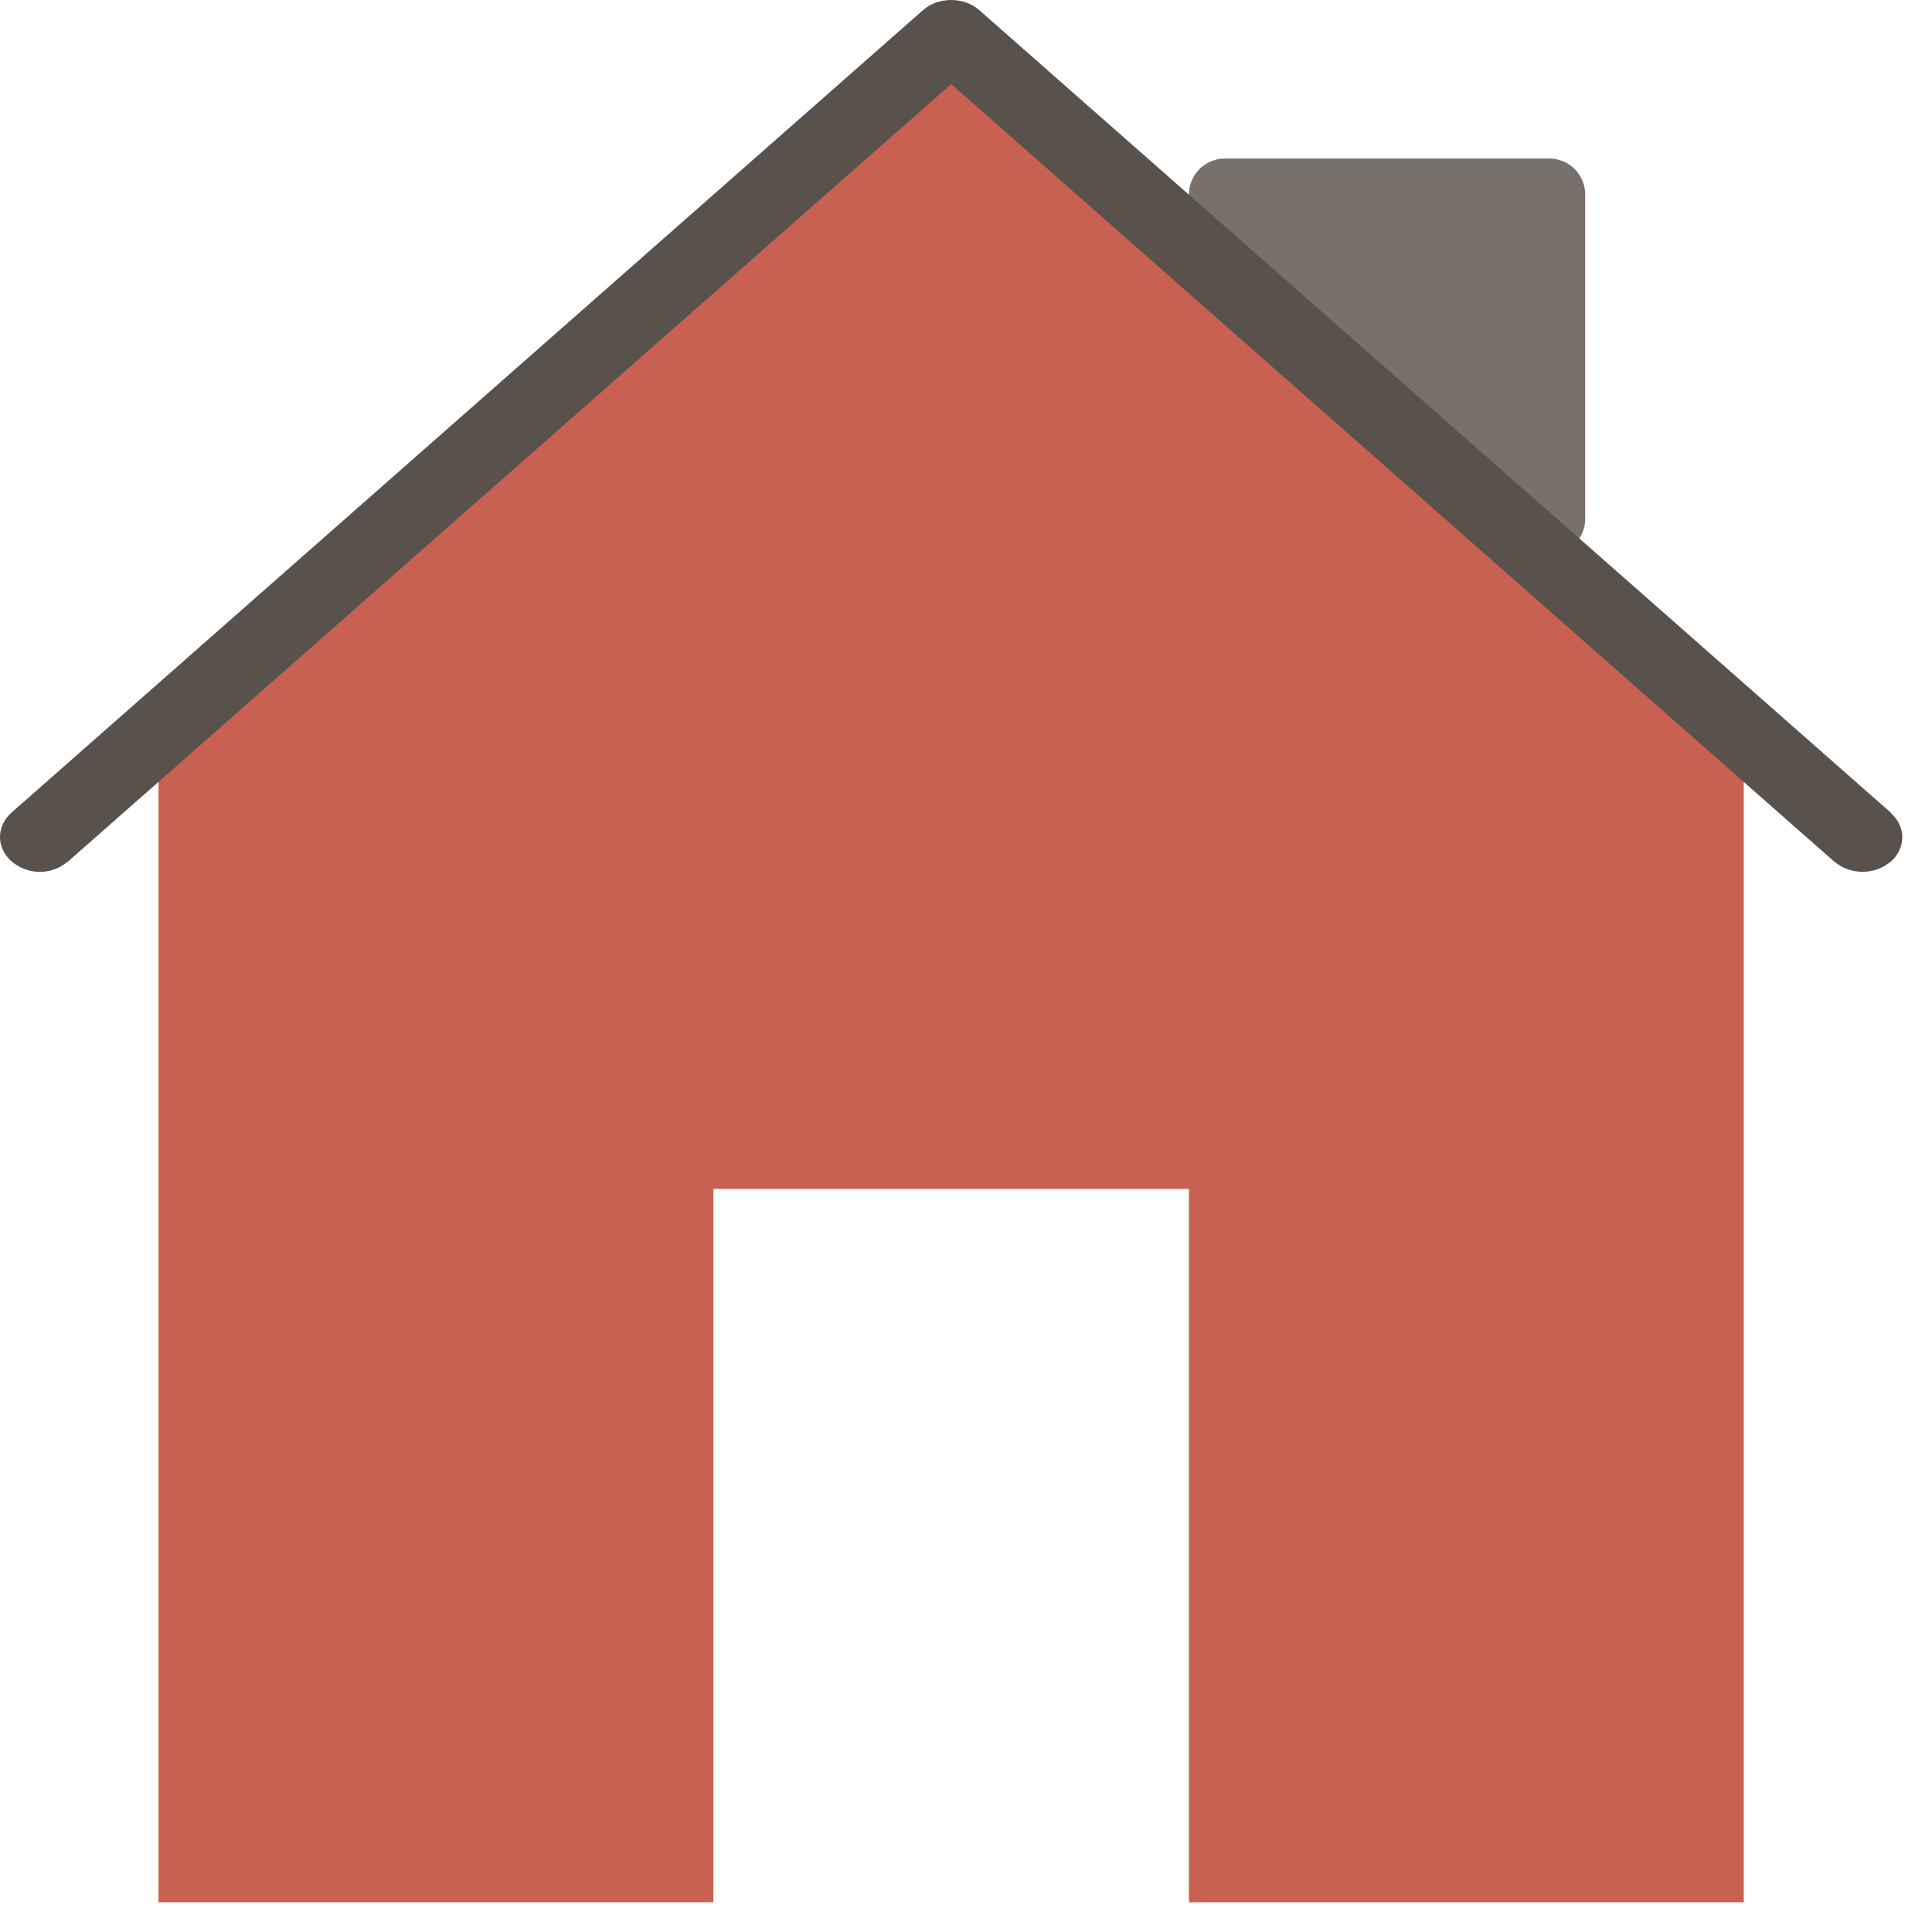 <?xml version="1.0" encoding="UTF-8"?>
<svg width="62px" height="62px" viewBox="0 0 62 62" version="1.1" xmlns="http://www.w3.org/2000/svg" xmlns:xlink="http://www.w3.org/1999/xlink">
    <!-- Generator: Sketch 53.2 (72643) - https://sketchapp.com -->
    <title>book-contact-2 Copy 2</title>
    <desc>Created with Sketch.</desc>
    <g id="Page-1" stroke="none" stroke-width="1" fill="none" fill-rule="evenodd">
        <g id="book-contact-2-Copy-2" fill-rule="nonzero">
            <path d="M48.897,17.468 C49.119,17.687 49.415,17.805 49.716,17.805 C50.352,17.805 50.872,17.287 50.872,16.649 L50.872,6.243 C50.872,5.605 50.354,5.087 49.716,5.087 L39.311,5.087 C38.844,5.087 38.421,5.369 38.243,5.802 C38.062,6.232 38.162,6.729 38.492,7.06 L48.897,17.468 Z" id="Fill/home-1" fill="#78706A"></path>
            <polygon id="Path" fill="#C86151" points="5.087 23.59 5.087 61.046 22.892 61.046 22.892 38.154 38.154 38.154 38.154 61.046 55.959 61.046 55.959 23.59 30.523 -5.32907052e-14"></polygon>
            <path d="M60.697,26.109 C60.686,26.102 60.681,26.084 60.671,26.073 L31.422,0.322 C30.936,-0.107 30.11,-0.107 29.624,0.322 L0.374,26.073 C-0.086,26.479 -0.152,27.146 0.346,27.621 C0.924,28.129 1.7,28.055 2.155,27.663 C2.16,27.661 2.168,27.659 2.173,27.656 L30.524,2.698 L58.873,27.659 C58.878,27.661 58.883,27.663 58.888,27.665 C59.371,28.08 60.173,28.08 60.653,27.665 C60.658,27.663 60.666,27.661 60.671,27.659 C61.134,27.251 61.198,26.575 60.697,26.109 Z" id="Path" fill="#59514B"></path>
        </g>
    </g>
</svg>